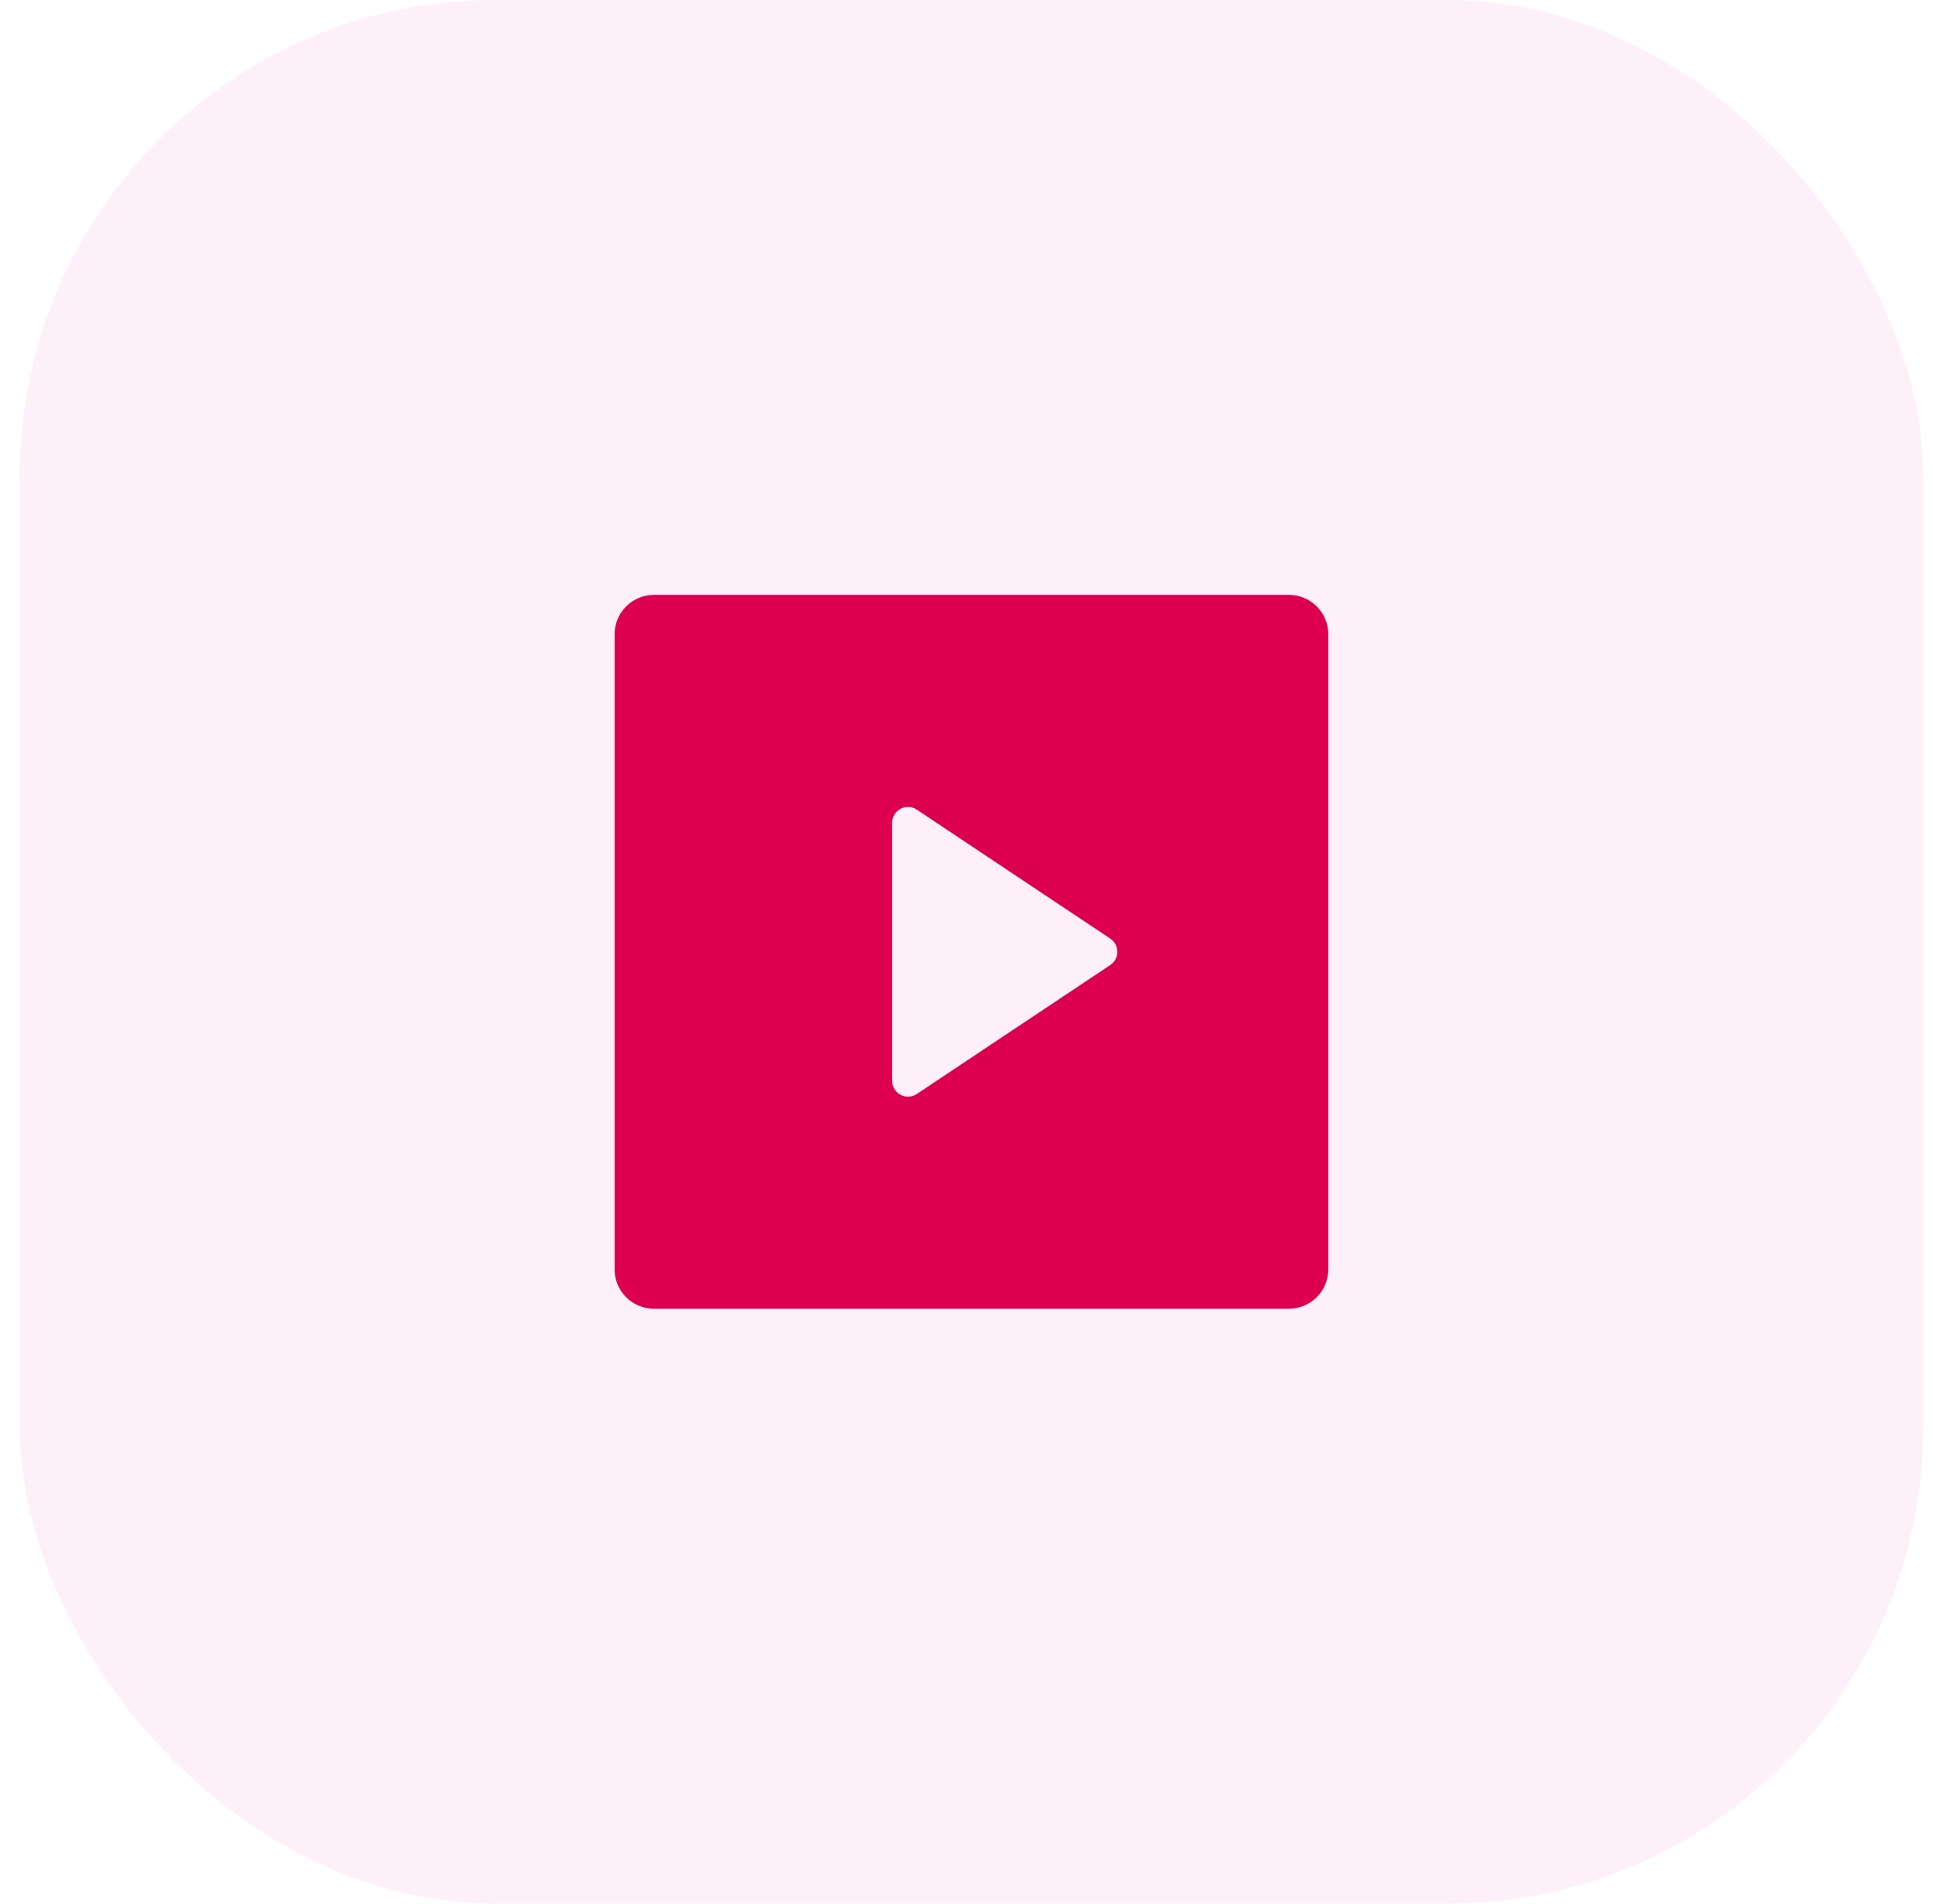 <svg width="65" height="64" viewBox="0 0 65 64" fill="none" xmlns="http://www.w3.org/2000/svg">
<rect x="0.667" width="64" height="64" rx="16" fill="#DD0092" fill-opacity="0.06"/>
<g clip-path="url(#clip0_0_32)">
<path d="M20.667 21.324C20.667 20.593 21.26 20 21.991 20H43.343C44.073 20 44.667 20.593 44.667 21.324V42.676C44.666 43.027 44.527 43.364 44.279 43.612C44.03 43.86 43.694 44 43.343 44H21.991C21.64 44 21.303 43.86 21.055 43.612C20.807 43.364 20.667 43.027 20.667 42.676V21.324ZM30.829 27.22C30.749 27.166 30.656 27.136 30.56 27.131C30.463 27.126 30.367 27.148 30.282 27.193C30.197 27.239 30.126 27.306 30.076 27.389C30.027 27.472 30 27.566 30 27.663V36.337C30 36.434 30.027 36.528 30.076 36.611C30.126 36.694 30.197 36.761 30.282 36.807C30.367 36.852 30.463 36.874 30.56 36.869C30.656 36.864 30.749 36.834 30.829 36.78L37.335 32.444C37.408 32.395 37.468 32.329 37.509 32.252C37.551 32.174 37.573 32.088 37.573 32C37.573 31.912 37.551 31.826 37.509 31.748C37.468 31.671 37.408 31.605 37.335 31.556L30.828 27.22H30.829Z" fill="#DD004F"/>
</g>
<defs>
<clipPath id="clip0_0_32">
<rect width="32" height="32" fill="white" transform="translate(16.667 16)"/>
</clipPath>
</defs>
</svg>
